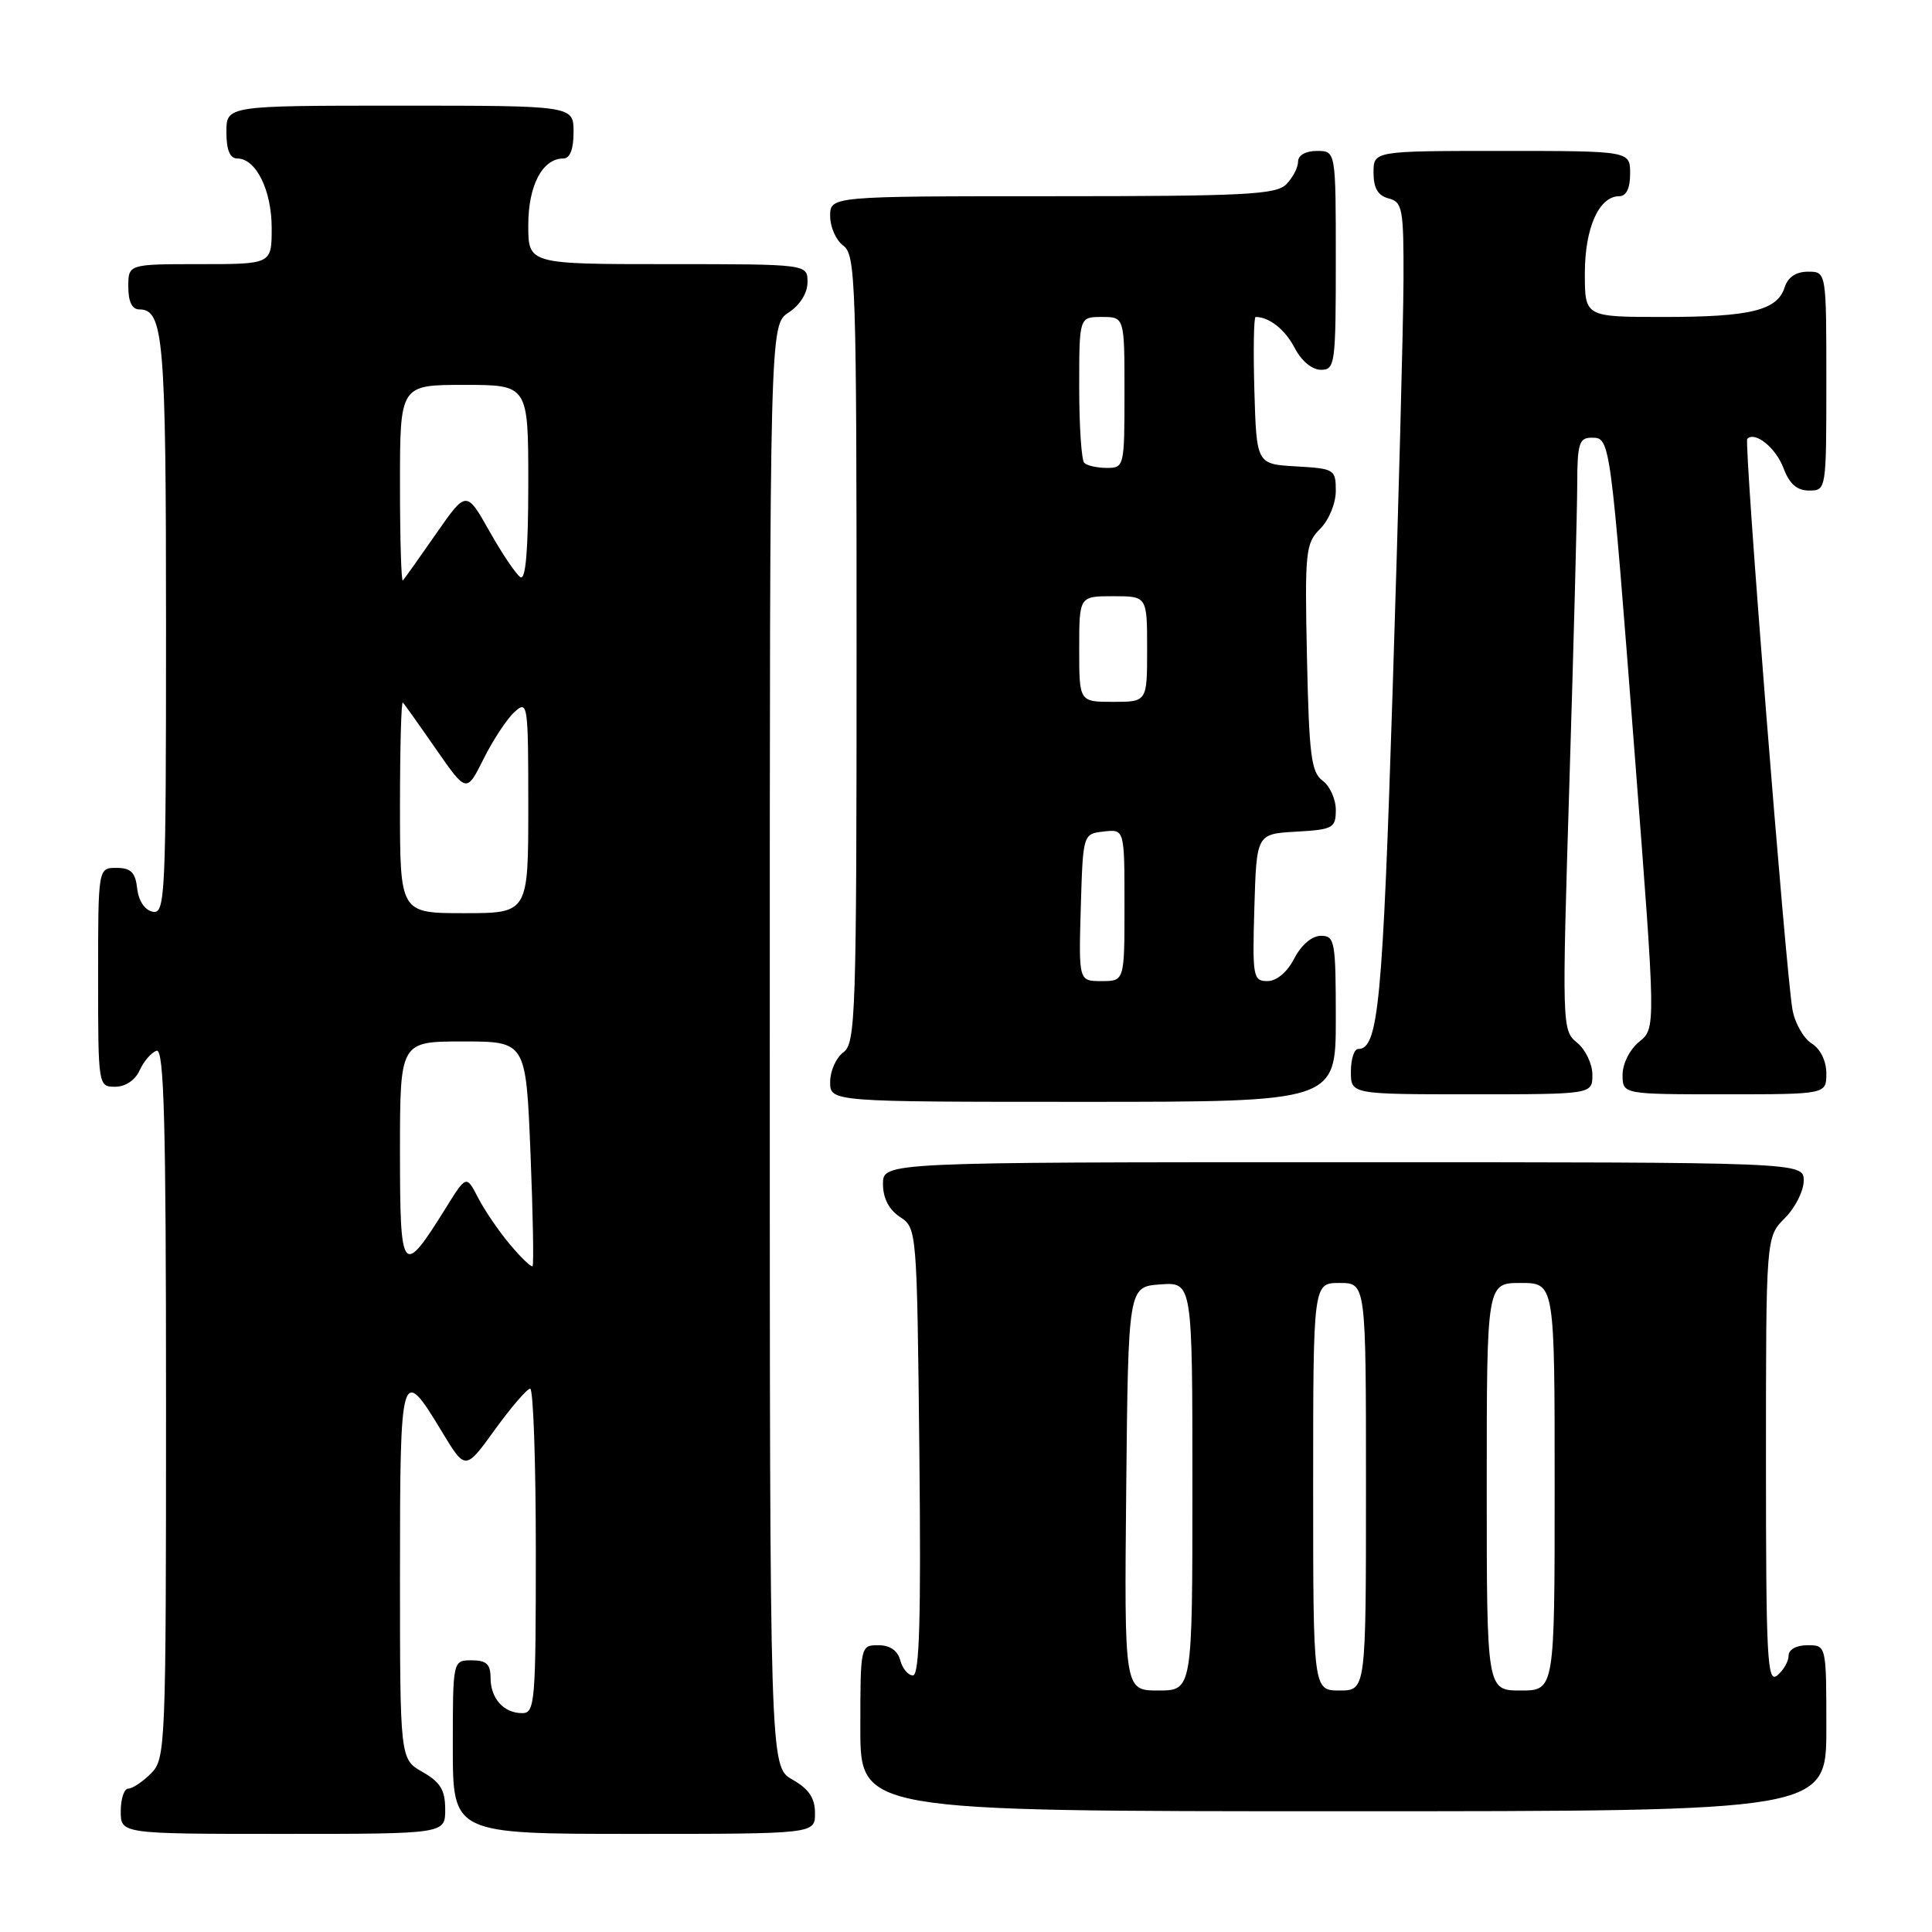 <?xml version="1.0" encoding="UTF-8" standalone="no"?>
<!DOCTYPE svg PUBLIC "-//W3C//DTD SVG 1.1//EN" "http://www.w3.org/Graphics/SVG/1.1/DTD/svg11.dtd" >
<svg xmlns="http://www.w3.org/2000/svg" xmlns:xlink="http://www.w3.org/1999/xlink" version="1.1" viewBox="0 0 256 256">
 <g >
 <path fill="currentColor"
d=" M 58.99 239.75 C 58.99 237.19 58.35 236.14 55.99 234.80 C 53.00 233.09 53.00 233.09 53.00 208.46 C 53.00 181.23 53.15 180.74 58.58 189.75 C 61.67 194.85 61.67 194.85 65.58 189.43 C 67.74 186.45 69.84 184.01 70.25 184.01 C 70.66 184.00 71.00 193.68 71.00 205.50 C 71.00 225.54 70.88 227.00 69.20 227.00 C 66.74 227.00 65.00 225.06 65.00 222.30 C 65.00 220.51 64.44 220.00 62.50 220.00 C 60.00 220.00 60.00 220.00 60.00 231.50 C 60.00 243.00 60.00 243.00 84.00 243.00 C 108.00 243.00 108.00 243.00 107.99 240.25 C 107.99 238.25 107.18 237.04 104.99 235.80 C 102.00 234.09 102.00 234.09 102.00 138.57 C 102.00 43.05 102.00 43.05 104.50 41.41 C 106.01 40.42 107.00 38.83 107.00 37.38 C 107.00 35.00 107.00 35.00 88.50 35.00 C 70.00 35.00 70.00 35.00 70.00 29.83 C 70.00 24.56 71.88 21.00 74.65 21.00 C 75.53 21.00 76.00 19.77 76.00 17.50 C 76.00 14.00 76.00 14.00 53.00 14.00 C 30.00 14.00 30.00 14.00 30.00 17.50 C 30.00 19.88 30.46 21.00 31.44 21.00 C 33.92 21.00 36.00 25.20 36.00 30.22 C 36.00 35.00 36.00 35.00 26.50 35.00 C 17.00 35.00 17.00 35.00 17.00 38.00 C 17.00 39.97 17.50 41.00 18.46 41.00 C 21.68 41.00 22.00 44.80 22.00 83.01 C 22.00 118.79 21.89 121.13 20.25 120.81 C 19.19 120.61 18.37 119.39 18.18 117.74 C 17.94 115.59 17.34 115.00 15.43 115.00 C 13.00 115.00 13.00 115.00 13.00 129.50 C 13.00 143.89 13.02 144.00 15.26 144.00 C 16.62 144.00 17.92 143.13 18.51 141.81 C 19.06 140.61 20.06 139.45 20.75 139.23 C 21.74 138.92 22.00 148.70 22.00 185.92 C 22.00 231.67 21.94 233.06 20.00 235.00 C 18.90 236.10 17.55 237.00 17.00 237.00 C 16.45 237.00 16.00 238.35 16.00 240.00 C 16.00 243.00 16.00 243.00 37.50 243.00 C 59.00 243.00 59.00 243.00 58.99 239.75 Z  M 242.00 229.00 C 242.00 218.00 242.00 218.00 239.50 218.00 C 238.04 218.00 237.00 218.57 237.00 219.38 C 237.00 220.14 236.32 221.32 235.50 222.00 C 234.17 223.10 234.00 219.84 234.00 193.58 C 234.00 163.91 234.00 163.91 236.50 161.41 C 237.88 160.03 239.00 157.80 239.00 156.45 C 239.00 154.00 239.00 154.00 178.00 154.00 C 117.00 154.00 117.00 154.00 117.00 156.88 C 117.00 158.75 117.78 160.28 119.25 161.25 C 121.49 162.73 121.50 162.92 121.82 192.37 C 122.05 214.38 121.84 222.00 120.97 222.00 C 120.34 222.00 119.58 221.10 119.29 220.00 C 118.95 218.71 117.93 218.00 116.38 218.00 C 114.02 218.00 114.00 218.08 114.00 229.00 C 114.00 240.00 114.00 240.00 178.00 240.00 C 242.00 240.00 242.00 240.00 242.00 229.00 Z  M 177.00 135.00 C 177.00 124.71 176.87 124.00 175.03 124.00 C 173.84 124.00 172.43 125.20 171.50 127.00 C 170.56 128.82 169.16 130.00 167.94 130.00 C 166.04 130.00 165.94 129.45 166.21 120.25 C 166.50 110.50 166.50 110.50 171.75 110.20 C 176.65 109.92 177.00 109.72 177.00 107.31 C 177.00 105.88 176.21 104.15 175.25 103.44 C 173.74 102.34 173.46 100.06 173.18 87.15 C 172.88 73.07 172.99 72.01 174.93 70.07 C 176.09 68.91 177.00 66.70 177.00 65.05 C 177.00 62.20 176.83 62.09 171.75 61.80 C 166.50 61.50 166.50 61.50 166.21 51.75 C 166.06 46.39 166.13 42.00 166.38 42.00 C 168.19 42.00 170.30 43.68 171.56 46.12 C 172.44 47.82 173.86 49.00 175.03 49.00 C 176.90 49.00 177.00 48.27 177.00 34.50 C 177.00 20.00 177.00 20.00 174.50 20.00 C 173.00 20.00 172.00 20.57 172.00 21.43 C 172.00 22.21 171.29 23.56 170.43 24.43 C 169.07 25.79 164.85 26.00 139.43 26.00 C 110.00 26.00 110.00 26.00 110.00 28.64 C 110.00 30.09 110.79 31.86 111.75 32.56 C 113.38 33.75 113.50 37.48 113.50 86.00 C 113.50 134.52 113.38 138.25 111.75 139.44 C 110.79 140.14 110.00 141.91 110.00 143.36 C 110.00 146.00 110.00 146.00 143.50 146.00 C 177.00 146.00 177.00 146.00 177.00 135.00 Z  M 211.00 142.41 C 211.00 140.99 210.09 139.07 208.97 138.16 C 206.97 136.52 206.96 136.07 207.96 103.50 C 208.52 85.35 208.98 67.69 208.99 64.25 C 209.00 58.79 209.24 58.00 210.89 58.00 C 213.38 58.00 213.35 57.80 216.64 100.37 C 219.41 136.25 219.41 136.25 217.21 138.03 C 215.96 139.04 215.00 140.95 215.00 142.41 C 215.00 145.00 215.00 145.00 228.50 145.00 C 242.00 145.00 242.00 145.00 242.00 142.24 C 242.00 140.59 241.22 138.99 240.05 138.26 C 238.98 137.59 237.83 135.57 237.51 133.77 C 236.63 128.87 231.06 58.61 231.52 58.15 C 232.55 57.11 235.29 59.32 236.31 62.00 C 237.11 64.13 238.10 65.00 239.72 65.00 C 241.99 65.00 242.00 64.93 242.00 50.50 C 242.00 36.00 242.00 36.00 239.57 36.00 C 237.99 36.00 236.91 36.72 236.48 38.06 C 235.51 41.13 231.97 42.00 220.43 42.00 C 210.00 42.00 210.00 42.00 210.00 36.22 C 210.00 30.21 211.87 26.00 214.56 26.00 C 215.49 26.00 216.00 24.95 216.00 23.00 C 216.00 20.00 216.00 20.00 199.00 20.00 C 182.00 20.00 182.00 20.00 182.00 22.88 C 182.00 24.93 182.58 25.92 184.00 26.29 C 185.84 26.77 186.00 27.64 185.97 37.16 C 185.95 42.85 185.31 67.15 184.54 91.18 C 183.21 133.05 182.64 139.00 179.96 139.00 C 179.43 139.00 179.00 140.35 179.00 142.00 C 179.00 145.00 179.00 145.00 195.00 145.00 C 211.00 145.00 211.00 145.00 211.00 142.41 Z  M 67.59 164.92 C 66.12 163.18 64.22 160.39 63.36 158.73 C 61.79 155.69 61.79 155.69 59.05 160.10 C 53.30 169.33 53.00 168.95 53.00 152.62 C 53.00 138.00 53.00 138.00 61.35 138.00 C 69.69 138.00 69.69 138.00 70.29 152.72 C 70.62 160.82 70.74 167.59 70.57 167.77 C 70.39 167.94 69.05 166.66 67.59 164.92 Z  M 53.00 106.83 C 53.00 99.04 53.17 92.85 53.38 93.08 C 53.59 93.31 55.58 96.10 57.79 99.29 C 61.82 105.08 61.82 105.08 64.09 100.53 C 65.34 98.03 67.18 95.24 68.18 94.34 C 69.93 92.75 70.00 93.23 70.00 106.85 C 70.00 121.00 70.00 121.00 61.50 121.00 C 53.00 121.00 53.00 121.00 53.00 106.83 Z  M 53.00 64.17 C 53.00 51.00 53.00 51.00 61.50 51.00 C 70.00 51.00 70.00 51.00 70.00 64.06 C 70.00 72.83 69.66 76.91 68.96 76.48 C 68.39 76.12 66.54 73.39 64.86 70.40 C 61.79 64.97 61.79 64.97 57.78 70.73 C 55.57 73.91 53.59 76.69 53.38 76.92 C 53.17 77.15 53.00 71.41 53.00 64.17 Z  M 149.23 197.25 C 149.50 170.50 149.50 170.50 153.75 170.19 C 158.00 169.89 158.00 169.89 158.00 196.94 C 158.00 224.00 158.00 224.00 153.48 224.00 C 148.97 224.00 148.97 224.00 149.23 197.25 Z  M 174.00 197.00 C 174.00 170.00 174.00 170.00 177.50 170.00 C 181.00 170.00 181.00 170.00 181.00 197.00 C 181.00 224.00 181.00 224.00 177.50 224.00 C 174.00 224.00 174.00 224.00 174.00 197.00 Z  M 197.00 197.00 C 197.00 170.00 197.00 170.00 201.50 170.00 C 206.00 170.00 206.00 170.00 206.00 197.00 C 206.00 224.00 206.00 224.00 201.50 224.00 C 197.00 224.00 197.00 224.00 197.00 197.00 Z  M 143.21 120.25 C 143.50 110.50 143.50 110.50 146.25 110.18 C 149.00 109.87 149.00 109.87 149.00 119.93 C 149.00 130.00 149.00 130.00 145.96 130.00 C 142.93 130.00 142.93 130.00 143.21 120.25 Z  M 143.00 86.00 C 143.00 79.00 143.00 79.00 147.50 79.00 C 152.00 79.00 152.00 79.00 152.00 86.00 C 152.00 93.00 152.00 93.00 147.50 93.00 C 143.00 93.00 143.00 93.00 143.00 86.00 Z  M 143.67 61.33 C 143.30 60.97 143.00 56.47 143.00 51.33 C 143.00 42.00 143.00 42.00 146.00 42.00 C 149.00 42.00 149.00 42.00 149.00 52.00 C 149.00 61.81 148.96 62.00 146.67 62.00 C 145.38 62.00 144.03 61.70 143.67 61.33 Z "/>
</g>
</svg>